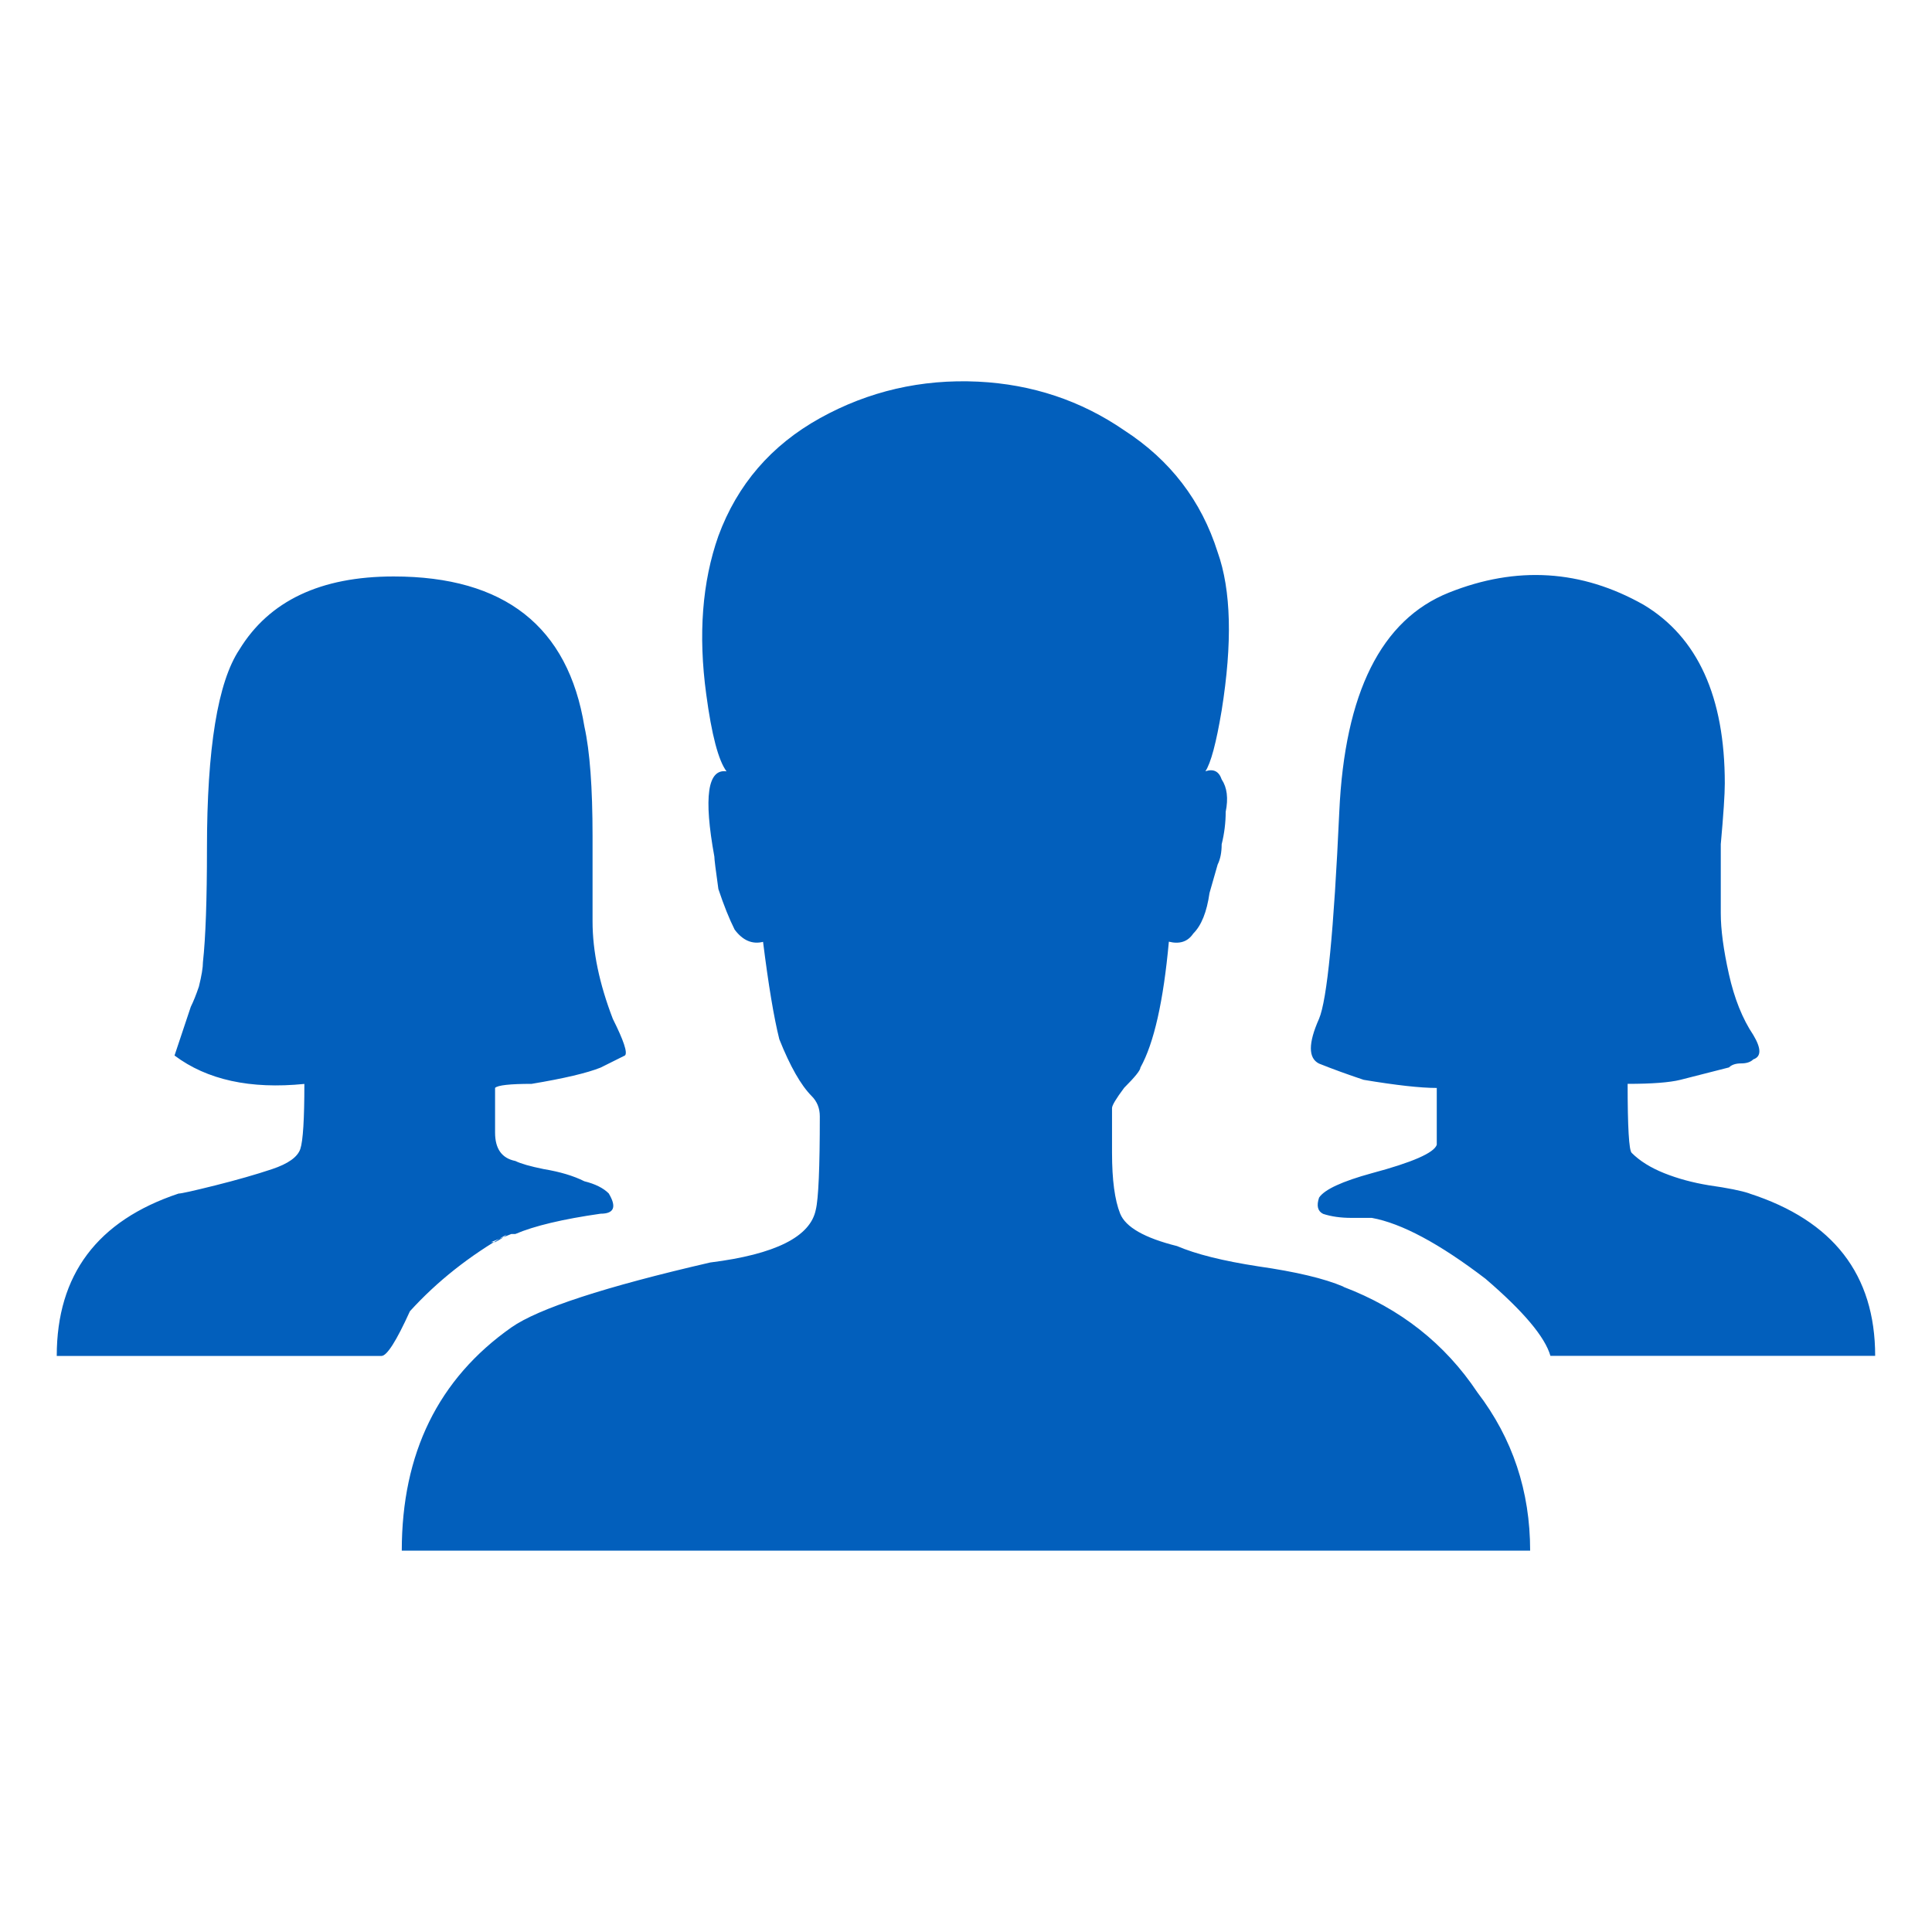 <?xml version="1.0" encoding="UTF-8" standalone="no"?>
<svg
   xmlns:dc="http://purl.org/dc/elements/1.1/"
   xmlns:cc="http://creativecommons.org/ns#"
   xmlns:rdf="http://www.w3.org/1999/02/22-rdf-syntax-ns#"
   xmlns:svg="http://www.w3.org/2000/svg"
   xmlns="http://www.w3.org/2000/svg"
   xmlns:sodipodi="http://sodipodi.sourceforge.net/DTD/sodipodi-0.dtd"
   xmlns:inkscape="http://www.inkscape.org/namespaces/inkscape"
   width="24px"
   height="24px"
   viewBox="0 0 24 24"
   version="1.1"
   id="svg2"
   inkscape:version="0.91 r13725"
   sodipodi:docname="friends-bottom-nav-active.svg">
  <sodipodi:namedview
     pagecolor="#ffffff"
     bordercolor="#666666"
     borderopacity="1"
     objecttolerance="10"
     gridtolerance="10"
     guidetolerance="10"
     inkscape:pageopacity="0"
     inkscape:pageshadow="2"
     inkscape:window-width="879"
     inkscape:window-height="777"
     id="namedview13"
     showgrid="false"
     inkscape:zoom="9.8333333"
     inkscape:cx="13.322034"
     inkscape:cy="7.9322033"
     inkscape:window-x="208"
     inkscape:window-y="31"
     inkscape:window-maximized="0"
     inkscape:current-layer="svg2" />
  <!-- Generator: Sketch 41.2 (35397) - http://www.bohemiancoding.com/sketch -->
  <title
     id="title4">leaderboard-bottom-nav-active</title>
  <desc
     id="desc6">Created with Sketch.</desc>
  <defs
     id="defs8" />
  <path
     inkscape:connector-curvature="0"
     d="m 16.689,15.986 0,0 z m 0,0 q 1.059,0.403 1.664,1.311 0.655,0.857 0.655,1.966 l -1.412,0 -12.605,0 q 0,-1.815 1.361,-2.773 0.504,-0.353 2.471,-0.807 1.21,-0.151 1.311,-0.655 0.05,-0.202 0.05,-1.16 0,-0.151 -0.101,-0.252 Q 9.882,13.414 9.681,12.91 9.58,12.507 9.479,11.7 9.277,11.75 9.126,11.548 9.025,11.347 8.924,11.044 8.874,10.691 8.874,10.641 8.672,9.532 9.025,9.582 8.874,9.38 8.773,8.624 8.622,7.515 8.924,6.658 9.277,5.7 10.185,5.195 q 0.908,-0.504 1.966,-0.454 1.008,0.05 1.815,0.605 0.857,0.555 1.16,1.513 0.252,0.706 0.05,1.966 -0.101,0.605 -0.202,0.756 0.151,-0.05 0.202,0.101 0.101,0.151 0.05,0.403 0,0.202 -0.05,0.403 0,0.151 -0.05,0.252 l -0.101,0.353 q -0.05,0.353 -0.202,0.504 -0.101,0.151 -0.303,0.101 -0.101,1.109 -0.353,1.563 0,0.05 -0.202,0.252 -0.151,0.202 -0.151,0.252 l 0,0.555 q 0,0.504 0.101,0.756 0.101,0.252 0.706,0.403 0.353,0.151 1.008,0.252 0.706,0.101 1.059,0.252 z m -10.387,-0.655 0.101,0 -0.05,0 -0.05,0 z m 0,0 q -0.706,0.403 -1.21,0.958 -0.252,0.555 -0.353,0.555 l -1.261,0 -2.773,0 q 0,-1.513 1.513,-2.017 0.05,0 0.454,-0.101 0.403,-0.101 0.706,-0.202 0.303,-0.101 0.353,-0.252 0.05,-0.151 0.05,-0.807 -1.008,0.101 -1.613,-0.353 l 0.202,-0.605 q 0.05,-0.101 0.101,-0.252 0.05,-0.202 0.05,-0.303 0.05,-0.454 0.05,-1.412 0,-1.866 0.403,-2.471 0.555,-0.908 1.916,-0.908 2.067,0 2.37,1.866 0.101,0.454 0.101,1.361 0,0.857 0,1.059 0,0.555 0.252,1.21 0.202,0.403 0.151,0.454 l -0.303,0.151 q -0.252,0.101 -0.857,0.202 -0.403,0 -0.454,0.05 l 0,0.555 q 0,0.303 0.252,0.353 0.101,0.05 0.353,0.101 0.303,0.05 0.504,0.151 0.202,0.05 0.303,0.151 0.151,0.252 -0.101,0.252 -0.706,0.101 -1.059,0.252 l -0.05,0 -0.252,0.101 0.05,0 q 0.101,-0.05 0.151,-0.101 z M 21.731,14.826 q 1.563,0.504 1.563,2.017 l -4.034,0 q -0.101,-0.353 -0.807,-0.958 -0.857,-0.655 -1.412,-0.756 -0.05,0 -0.252,0 -0.202,0 -0.353,-0.05 -0.101,-0.05 -0.05,-0.202 0.101,-0.151 0.655,-0.303 0.756,-0.202 0.807,-0.353 l 0,-0.706 q -0.303,0 -0.908,-0.101 -0.303,-0.101 -0.555,-0.202 -0.202,-0.101 0,-0.555 0.151,-0.353 0.252,-2.572 0.101,-2.219 1.361,-2.723 1.261,-0.504 2.42,0.151 1.008,0.605 1.008,2.219 0,0.202 -0.05,0.756 0,0.555 0,0.857 0,0.303 0.101,0.756 0.101,0.454 0.303,0.756 0.151,0.252 0,0.303 -0.05,0.05 -0.151,0.05 -0.101,0 -0.151,0.05 L 20.874,13.414 q -0.202,0.05 -0.655,0.05 0,0.807 0.05,0.857 0.151,0.151 0.403,0.252 0.252,0.101 0.555,0.151 0.353,0.05 0.504,0.101 z"
     style="color:#000000;font-style:normal;font-variant:normal;font-weight:500;font-stretch:normal;font-size:25.816px;line-height:125%;font-family:Ionicons;-inkscape-font-specification:'Ionicons Medium';text-indent:0;text-align:start;text-decoration:none;text-decoration-line:none;letter-spacing:0px;word-spacing:0px;text-transform:none;direction:ltr;block-progression:tb;writing-mode:lr-tb;baseline-shift:baseline;text-anchor:start;display:inline;overflow:visible;visibility:visible;fill:#025fbc;fill-opacity:1;fill-rule:nonzero;stroke:none;stroke-width:1px;stroke-linecap:butt;stroke-linejoin:miter;stroke-opacity:1;marker:none;enable-background:accumulate"
     id="path4148" />
</svg>
